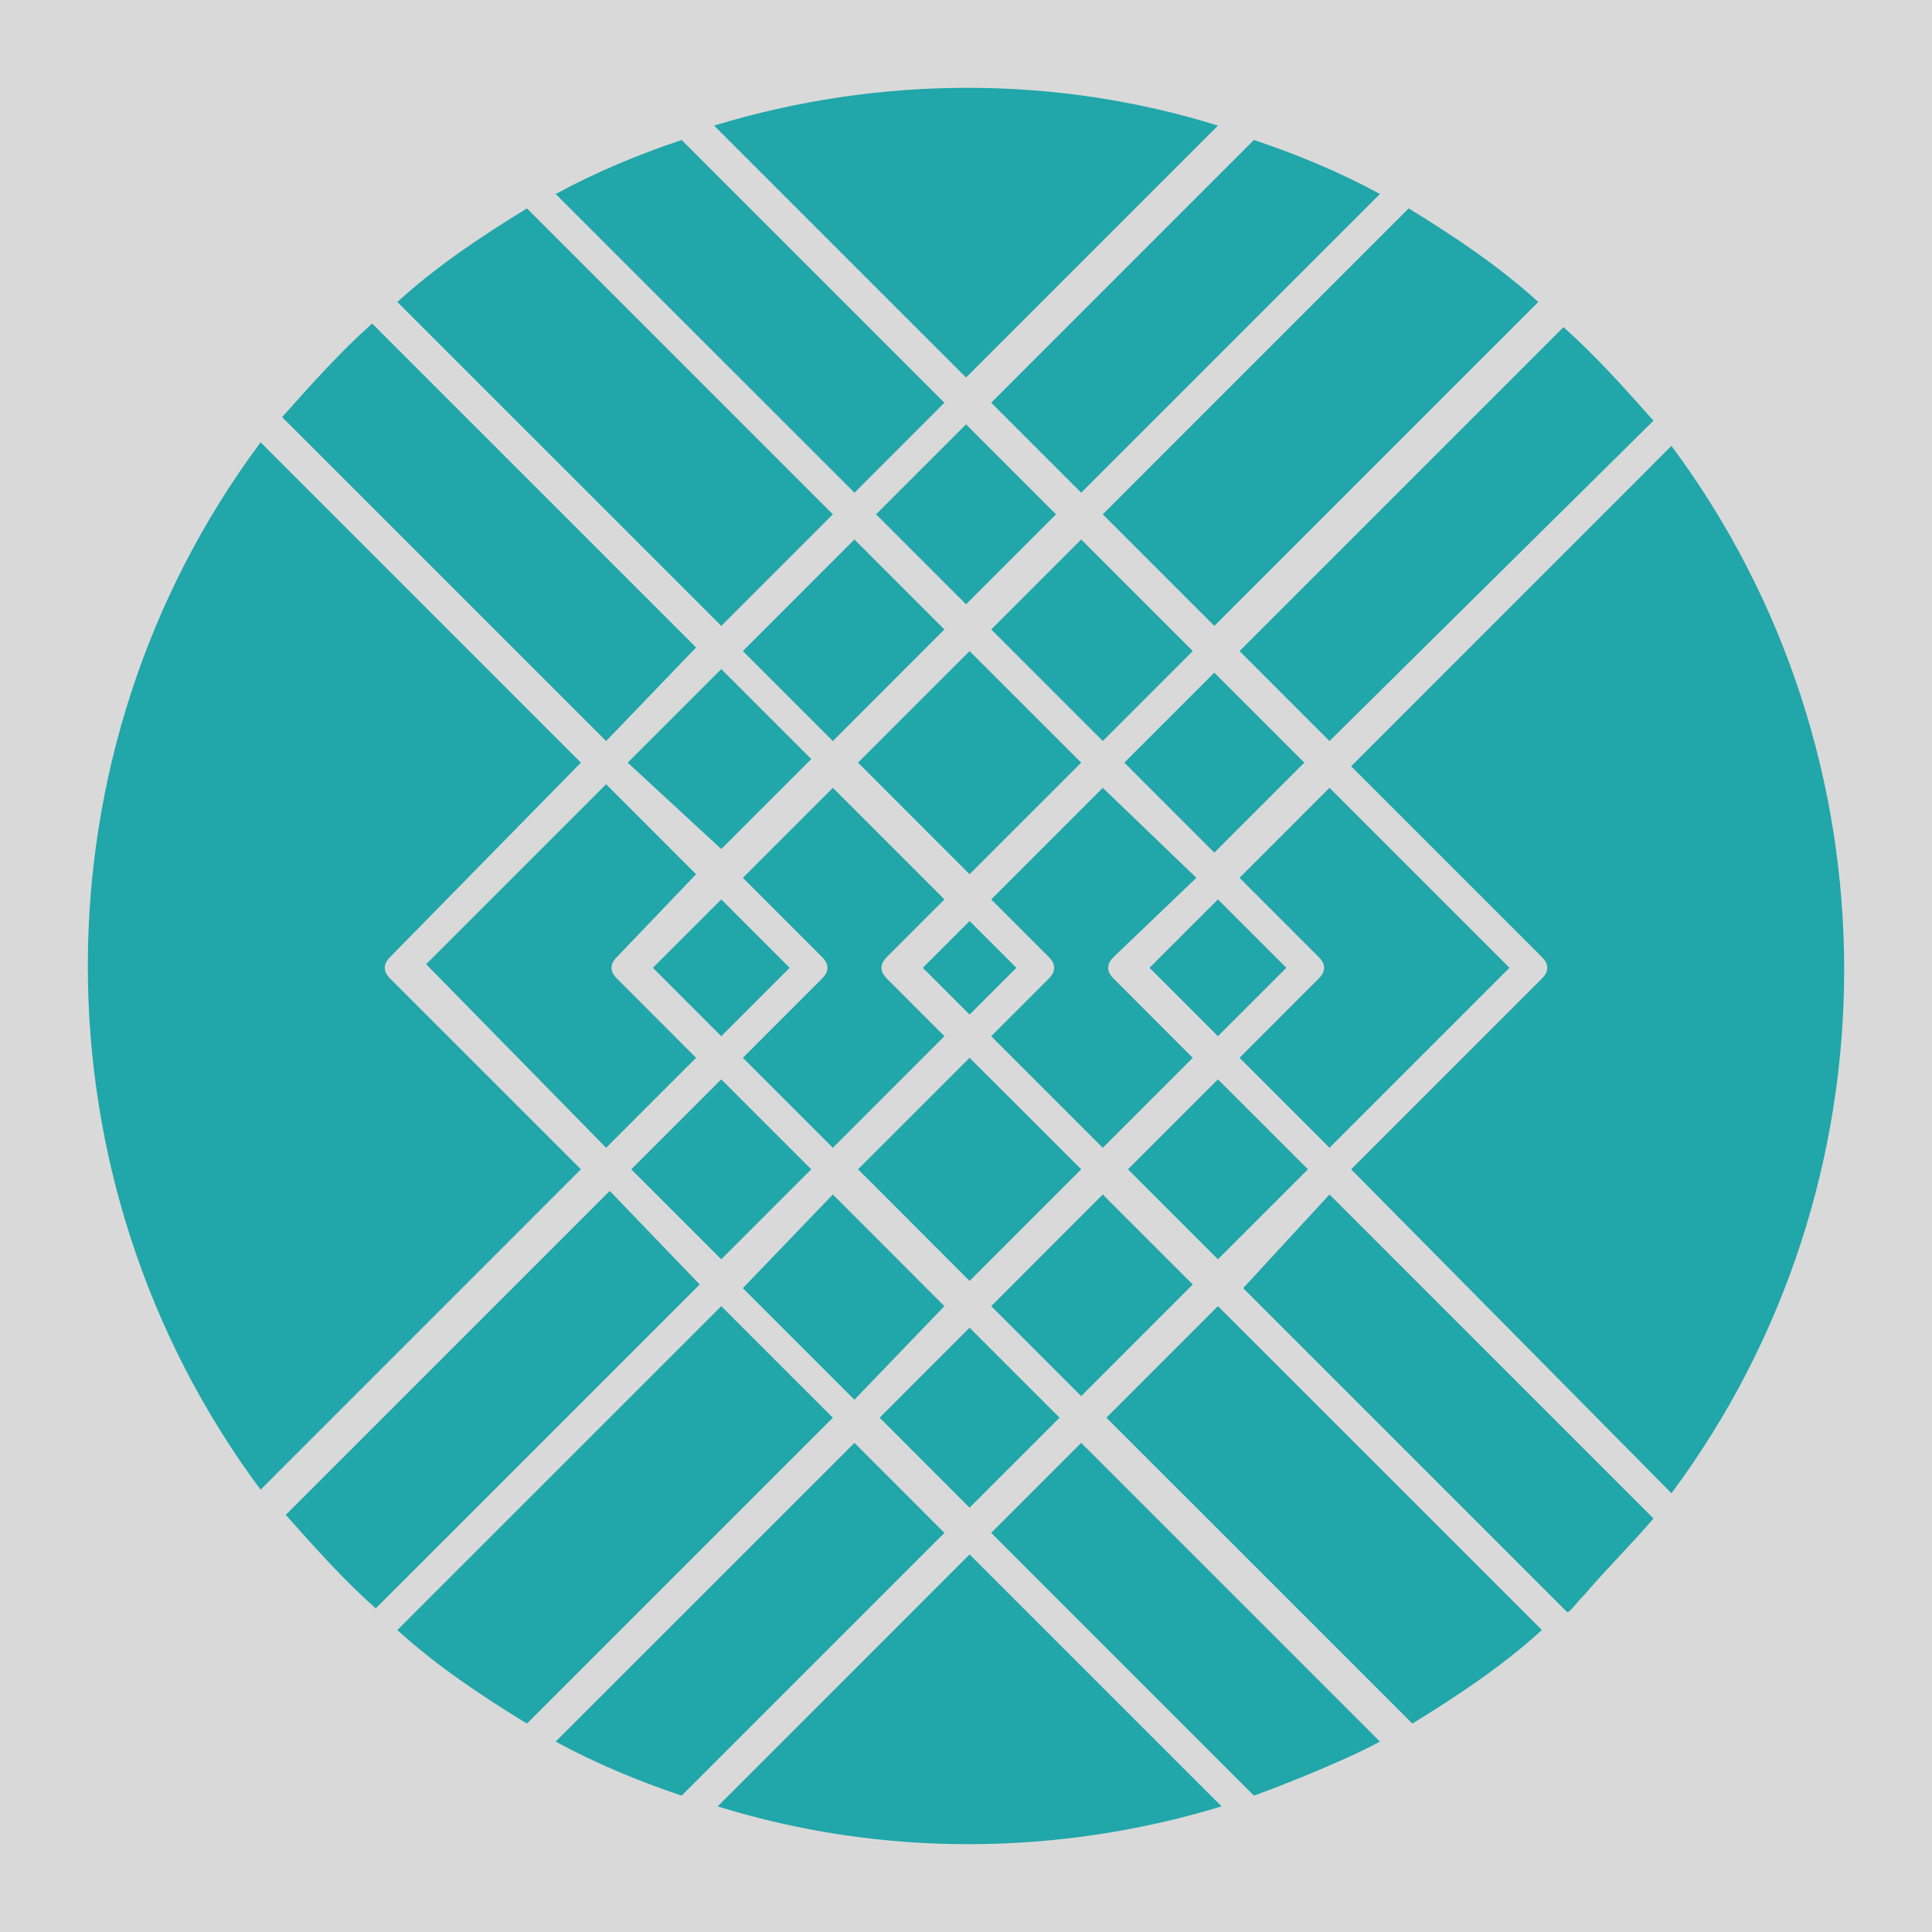 <svg width="220" height="220" viewBox="0 0 220 220" fill="none" xmlns="http://www.w3.org/2000/svg">
<rect width="220" height="220" fill="#D9D9D9"/>
<path d="M69.021 84.384L32.13 47.501C35.408 43.814 38.689 40.124 42.377 36.844L79.264 73.73L69.021 84.384ZM45.245 34.386C49.754 30.287 54.671 27.007 60.001 23.729L94.837 58.567L82.133 71.271L45.245 34.386ZM97.298 56.106L63.279 22.093C67.785 19.632 72.707 17.583 77.623 15.943L107.541 45.861L97.298 56.106ZM125.576 58.567L160.409 23.729C165.742 27.007 170.656 30.287 175.166 34.386L138.278 71.271L125.576 58.567ZM151.392 136.021L188.28 172.908C186.236 175.371 182.541 179.06 180.495 181.517C179.263 182.749 178.857 183.566 178.446 183.566L141.562 146.683L151.392 136.021ZM138.69 148.733L175.578 185.616C171.067 189.718 166.151 192.993 160.822 196.268L125.988 161.435L138.69 148.733ZM123.117 164.303L157.133 198.318C152.626 200.777 144.017 204.057 142.783 204.47L112.868 174.55L123.117 164.303ZM110.408 177.005L139.103 205.695C120.247 211.435 100.166 211.435 81.723 205.695L110.408 177.005ZM94.837 161.435L60.001 196.268C54.673 192.993 49.754 189.718 45.245 185.616L82.133 148.733L94.837 161.435ZM128.031 86.843L138.278 76.598L148.524 86.843L138.278 97.09L128.031 86.843ZM92.378 133.153L82.133 143.399L71.886 133.153L82.133 122.906L92.378 133.153ZM70.248 108.977C69.429 109.796 69.429 110.615 70.248 111.434L79.263 120.454L69.019 130.701L48.525 109.796L69.019 89.304L79.263 99.551L70.248 108.977ZM71.476 86.843L82.133 76.189L92.378 86.434L82.133 96.681L71.476 86.843ZM84.592 74.139L97.294 61.433L107.539 71.68L94.837 84.386L84.592 74.139ZM125.576 84.384L112.872 71.678L123.119 61.431L135.821 74.137L125.576 84.384ZM135.821 146.266L123.119 158.978L112.872 148.731L125.576 136.019L135.821 146.266ZM94.837 136.021L107.539 148.733L97.294 159.387L84.592 146.683L94.837 136.021ZM93.609 111.434C94.429 110.615 94.429 109.796 93.609 108.977L84.594 99.959L94.839 89.712L107.541 102.417L100.989 108.977C100.166 109.796 100.166 110.615 100.989 111.434L107.541 117.994L94.839 130.701L84.594 120.454L93.609 111.434ZM105.084 110.205L110.408 104.878L115.739 110.205L110.408 115.529L105.084 110.205ZM110.408 120.454L123.117 133.151L110.408 145.858L97.707 133.151L110.408 120.454ZM126.805 108.977C125.986 109.796 125.986 110.615 126.805 111.434L135.82 120.454L125.574 130.701L112.87 117.994L119.428 111.434C120.247 110.615 120.247 109.796 119.428 108.977L112.87 102.417L125.574 89.712L136.233 99.959L126.805 108.977ZM97.705 86.843L110.406 74.139L123.115 86.843L110.406 99.549L97.705 86.843ZM130.9 110.205L138.69 102.419L146.482 110.205L138.69 117.994L130.9 110.205ZM89.919 110.205L82.133 117.994L74.345 110.205L82.133 102.419L89.919 110.205ZM120.653 161.435L110.408 171.682L100.166 161.435L110.408 151.188L120.653 161.435ZM148.937 133.153L138.69 143.399L128.445 133.153L138.69 122.906L148.937 133.153ZM150.164 111.434C150.988 110.615 150.988 109.796 150.164 108.977L141.149 99.959L151.394 89.712L171.888 110.204L151.394 130.699L141.149 120.452L150.164 111.434ZM99.757 58.567L110.004 48.322L120.247 58.567L110.004 68.814L99.757 58.567ZM153.859 133.153L175.578 111.434C176.397 110.615 176.397 109.796 175.578 108.977L153.859 87.257L190.331 50.777C216.556 86.024 216.556 134.796 190.331 170.038L153.859 133.153ZM44.426 108.977C43.607 109.796 43.607 110.615 44.426 111.434L66.149 133.153L29.675 169.632C3.442 134.383 3.442 85.615 29.675 50.367L66.149 86.843L44.426 108.977ZM79.676 146.266L42.786 183.151C39.099 179.877 35.823 176.188 32.543 172.499L69.431 135.611L79.676 146.266ZM97.298 164.303L107.541 174.552L77.623 204.472C72.707 202.828 67.785 200.779 63.279 198.32L97.298 164.303ZM151.392 84.384L141.147 74.137L178.035 37.252C181.728 40.532 185.006 44.221 188.28 47.907L151.392 84.384ZM112.87 45.859L142.785 15.941C147.707 17.581 152.628 19.628 157.135 22.091L123.119 56.106L112.87 45.859ZM81.314 14.301C100.166 8.566 120.247 8.566 138.69 14.301L110.004 42.989L81.314 14.301Z" fill="#21A6AA"/>
</svg>
